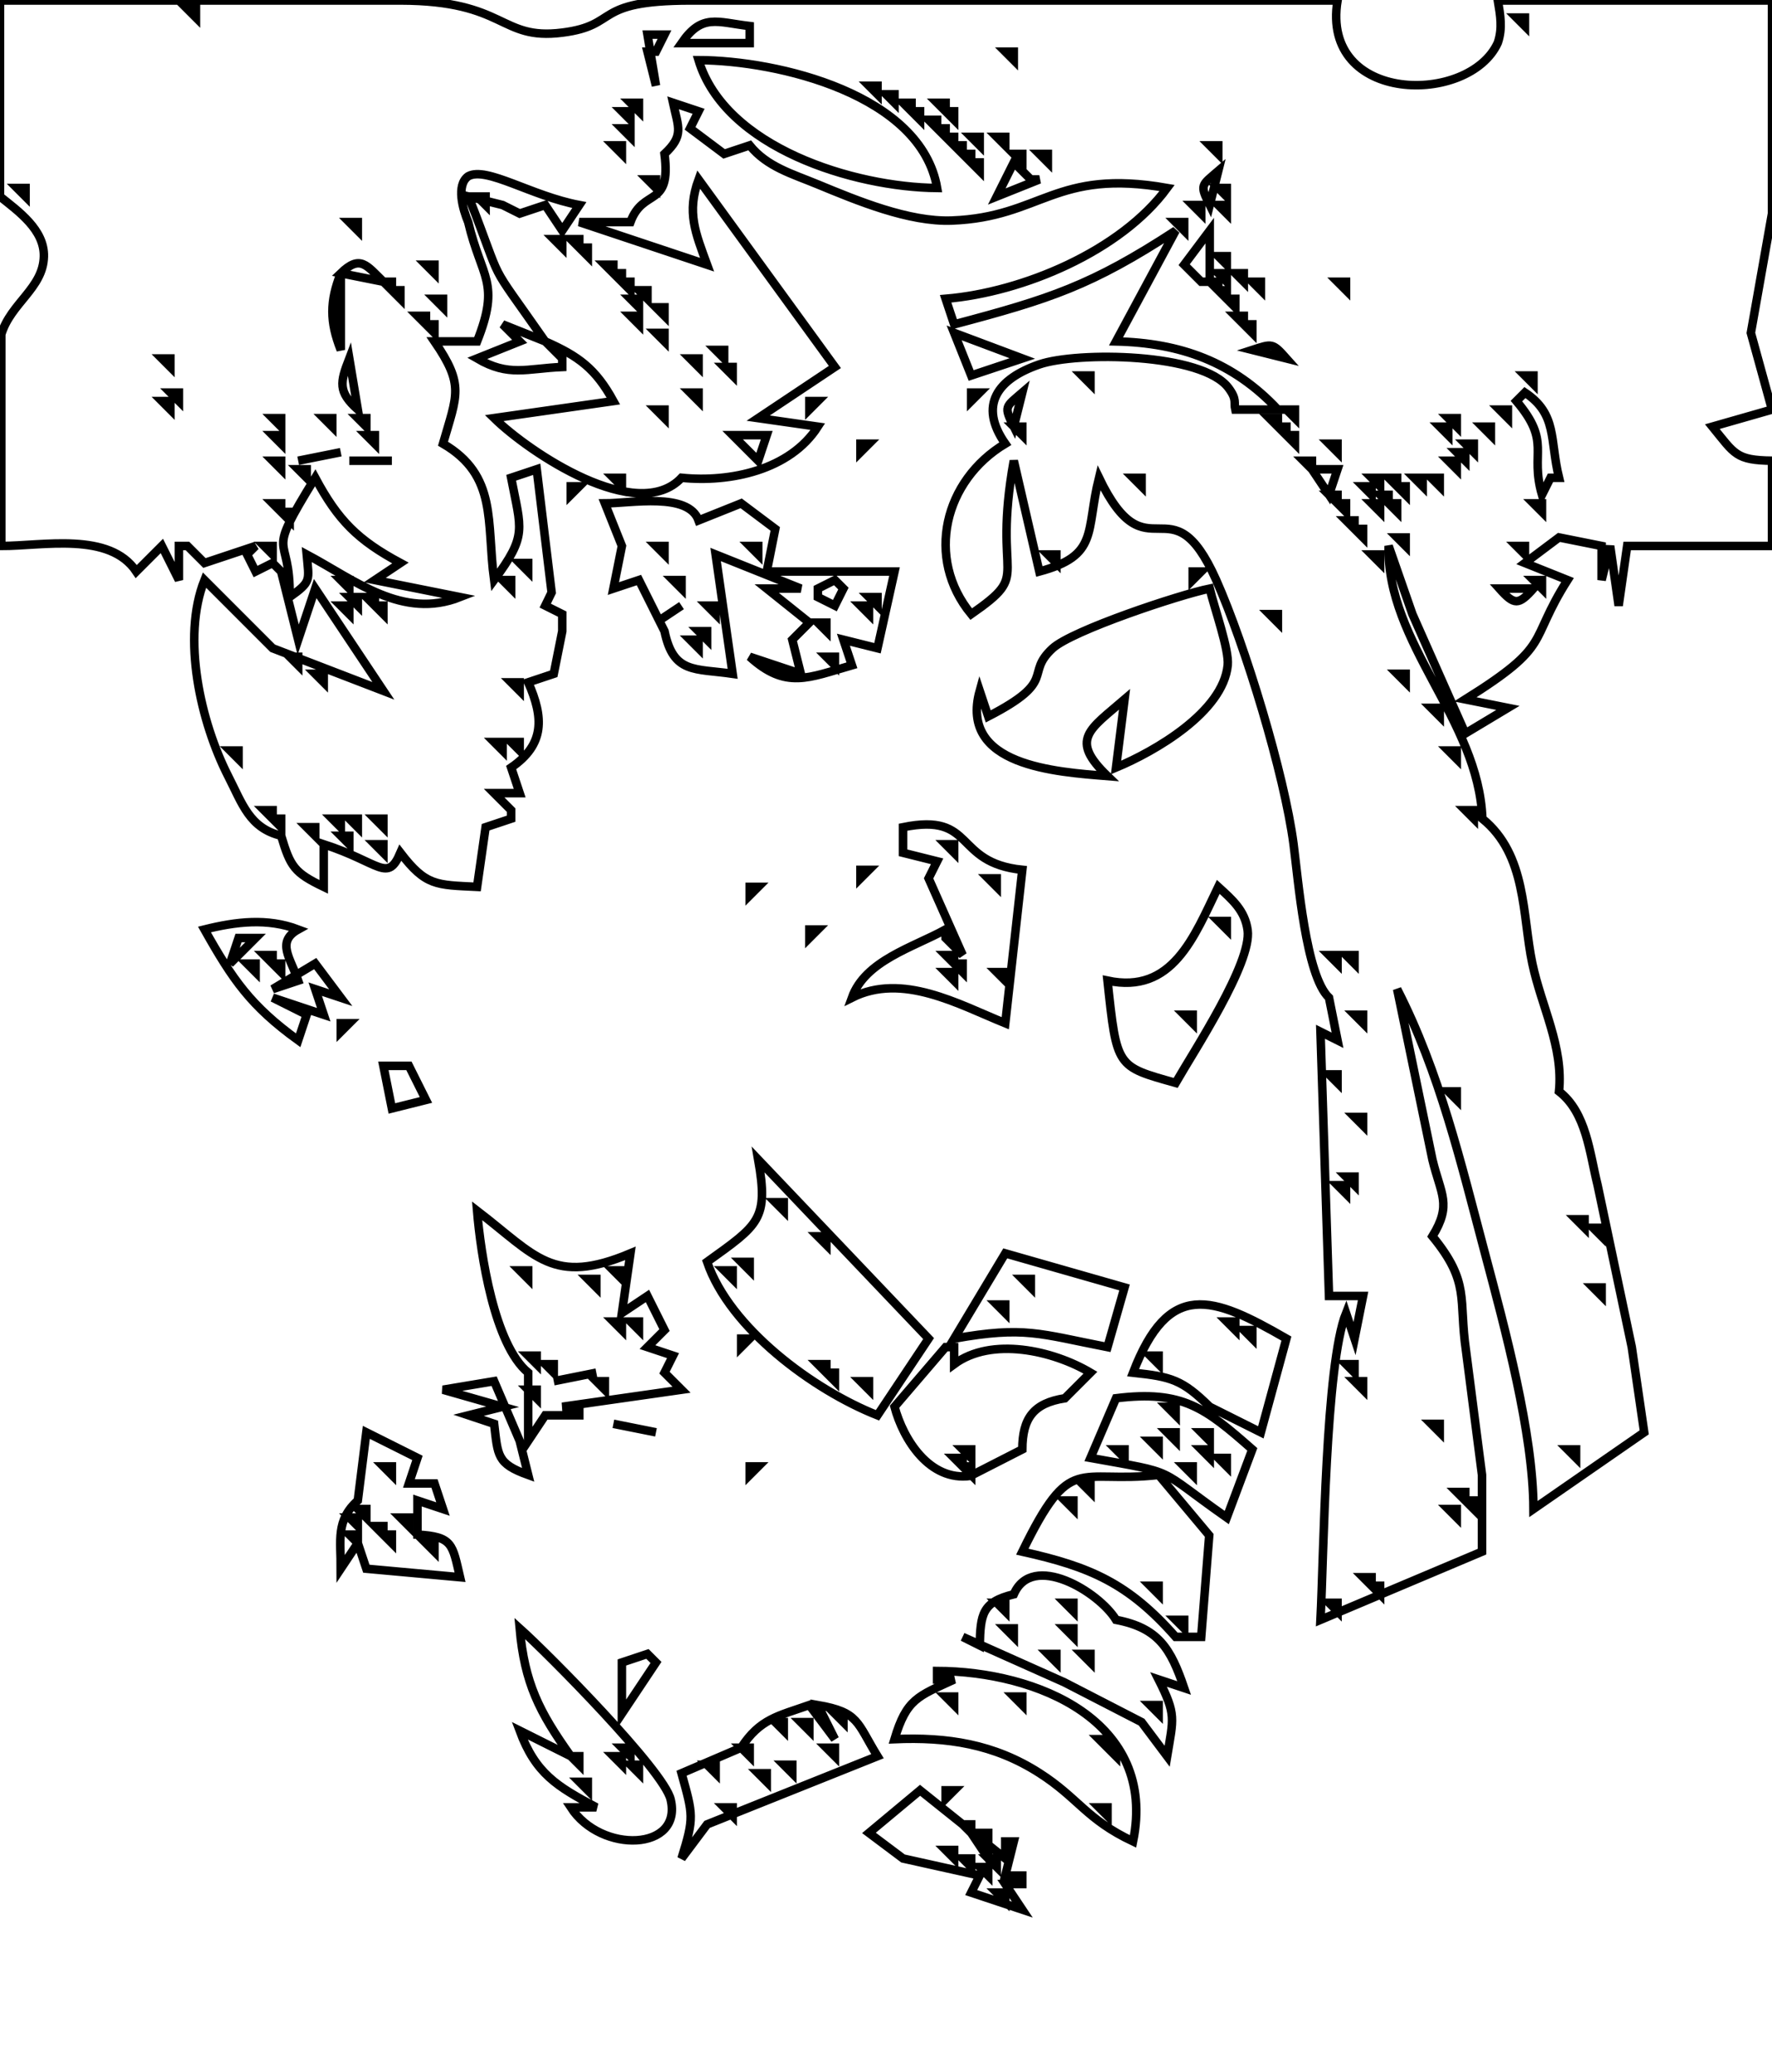 <svg xmlns="http://www.w3.org/2000/svg"
     width="0.693in" height="0.81in"
     viewBox="0 0 208 243">
  <path id="Selection"
        fill="none" stroke="black" stroke-width="1"
        d="M 0.00,0.00
           C 0.00,0.00 47.00,0.00 47.00,0.00
             59.53,0.02 58.59,4.71 66.00,3.77
             72.84,2.91 69.37,0.02 81.00,0.00
             81.00,0.00 157.00,0.00 157.00,0.00
             155.01,12.19 172.48,12.33 175.82,4.95
             176.39,3.23 176.11,1.76 175.82,0.00
             175.82,0.00 208.00,0.00 208.00,0.00
             208.00,0.00 208.00,25.00 208.00,25.00
             208.00,25.00 205.52,39.00 205.52,39.00
             205.52,39.00 208.00,48.00 208.00,48.00
             208.00,48.00 201.00,50.00 201.00,50.00
             203.65,53.25 203.76,53.93 208.00,54.00
             208.00,54.00 208.00,64.00 208.00,64.00
             208.00,64.00 191.00,64.00 191.00,64.00
             191.00,64.00 190.00,71.00 190.00,71.00
             190.00,71.00 189.00,64.00 189.00,64.00
             189.00,64.00 188.00,68.00 188.00,68.00
             188.00,68.00 188.00,64.00 188.00,64.00
             188.00,64.00 183.00,63.00 183.00,63.00
             183.00,63.00 179.00,66.00 179.00,66.00
             179.00,66.00 184.00,68.00 184.00,68.00
             179.27,75.44 182.37,75.51 172.00,82.00
             172.00,82.00 177.00,83.00 177.00,83.00
             177.00,83.00 172.00,86.00 172.00,86.00
             172.00,86.00 165.79,72.00 165.79,72.00
             165.79,72.00 163.00,64.00 163.00,64.00
             162.75,75.50 173.57,84.34 174.00,96.00
             179.24,100.25 178.67,107.33 179.87,113.00
             180.94,118.06 183.53,122.74 183.00,128.00
             186.22,130.50 186.58,135.19 187.53,139.00
             187.53,139.00 191.54,158.00 191.54,158.00
             191.54,158.00 193.00,168.00 193.00,168.00
             193.00,168.00 180.00,177.00 180.00,177.00
             179.97,168.04 176.66,155.85 174.31,147.01
             171.51,136.50 169.00,125.76 164.00,116.00
             164.00,116.00 168.14,136.00 168.14,136.00
             169.13,140.11 170.45,141.24 168.14,145.00
             172.61,150.46 171.19,152.31 172.08,158.42
             172.08,158.42 173.96,173.00 173.96,173.00
             173.96,173.00 173.96,182.00 173.96,182.00
             173.96,182.00 155.00,190.00 155.00,190.00
             155.39,182.43 155.58,160.05 158.00,154.00
             158.00,154.00 159.00,157.00 159.00,157.00
             159.00,157.00 160.00,152.00 160.00,152.00
             160.00,152.00 156.00,152.00 156.00,152.00
             156.00,152.00 155.00,121.00 155.00,121.00
             155.00,121.00 157.00,122.00 157.00,122.00
             157.00,122.00 156.00,117.00 156.00,117.00
             153.27,114.44 152.38,103.10 151.84,99.00
             150.77,90.80 146.15,75.61 142.76,68.00
             137.39,55.97 134.75,67.94 129.00,56.00
             127.43,62.37 129.01,65.11 122.00,67.00
             122.00,67.00 119.00,54.00 119.00,54.00
             116.40,68.47 121.32,66.90 114.00,72.00
             108.59,65.42 110.83,56.30 118.00,52.00
             114.83,47.47 117.09,44.39 122.00,42.70
             126.41,41.18 141.18,41.32 144.23,45.49
             145.22,46.83 144.81,47.15 145.00,48.00
             145.00,48.00 150.00,48.00 150.00,48.00
             144.76,42.40 138.53,40.17 131.00,40.00
             131.00,40.00 138.00,27.00 138.00,27.00
             128.10,33.47 123.23,35.02 112.00,38.00
             112.00,38.00 111.00,35.00 111.00,35.00
             120.07,34.24 131.56,29.40 137.00,22.00
             123.81,19.68 122.30,25.42 111.72,25.82
             106.69,26.01 100.65,23.50 96.00,21.58
             93.01,20.34 90.06,19.54 88.00,17.00
             88.00,17.00 85.00,18.00 85.00,18.00
             85.00,18.00 81.00,15.00 81.00,15.00
             81.00,15.00 82.00,13.00 82.00,13.00
             82.00,13.00 79.00,12.00 79.00,12.00
             79.64,14.95 80.30,15.84 78.00,18.00
             78.82,24.47 75.52,21.88 74.00,26.00
             74.00,26.00 68.00,26.00 68.00,26.00
             68.00,26.00 83.00,31.00 83.00,31.00
             81.64,27.28 80.59,24.86 82.00,21.00
             82.00,21.00 98.00,43.00 98.00,43.00
             98.00,43.00 89.00,49.00 89.00,49.00
             89.00,49.00 96.00,50.00 96.00,50.00
             92.73,55.10 85.71,56.58 80.00,56.00
             74.80,61.53 62.12,53.03 58.00,49.00
             58.00,49.00 72.00,47.00 72.00,47.00
             69.91,43.19 67.93,41.74 64.00,40.00
             64.00,40.00 66.00,42.00 66.00,42.00
             66.00,42.00 66.00,43.00 66.00,43.00
             61.76,43.18 59.74,44.18 56.00,42.00
             56.00,42.00 61.00,40.00 61.00,40.00
             61.00,40.00 59.00,38.00 59.00,38.00
             59.00,38.00 64.00,40.00 64.00,40.00
             56.80,29.71 59.41,34.26 55.00,23.00
             55.00,23.00 59.00,24.00 59.00,24.00
             59.00,24.00 61.00,25.00 61.00,25.00
             61.00,25.00 64.00,24.00 64.00,24.00
             64.00,24.00 66.00,27.00 66.00,27.00
             66.00,27.00 68.00,24.00 68.00,24.00
             62.36,22.94 57.11,19.44 54.96,20.62
             53.50,21.66 54.34,24.53 54.96,26.01
             56.52,32.63 58.77,33.02 56.00,40.00
             56.00,40.00 51.00,40.00 51.00,40.00
             54.52,45.14 53.66,46.24 52.00,52.00
             58.42,55.75 57.09,61.14 58.00,68.00
             61.92,62.70 61.18,62.16 60.00,56.00
             60.00,56.00 63.00,55.00 63.00,55.00
             63.00,55.00 64.75,69.46 64.75,69.46
             64.75,69.46 64.00,71.00 64.00,71.00
             64.00,71.00 66.00,72.00 66.00,72.00
             66.00,72.00 66.00,74.00 66.00,74.00
             66.00,74.00 65.00,79.00 65.00,79.00
             65.00,79.00 62.00,80.00 62.00,80.00
             63.82,84.11 63.98,87.27 60.00,90.00
             60.00,90.00 61.00,93.00 61.00,93.00
             61.00,93.00 58.00,93.00 58.00,93.00
             58.00,93.00 60.00,95.00 60.00,95.00
             60.00,95.00 60.00,96.00 60.00,96.00
             60.00,96.00 57.00,97.00 57.00,97.00
             57.00,97.00 56.00,104.00 56.00,104.00
             51.19,103.76 50.00,103.91 47.00,100.00
             45.47,103.56 44.65,101.17 38.00,99.00
             38.00,99.00 38.00,104.00 38.00,104.00
             34.55,102.34 34.09,101.65 33.00,98.00
             29.28,97.10 28.45,94.26 26.78,91.00
             23.56,84.69 21.30,74.79 24.00,68.00
             24.00,68.00 32.00,76.00 32.00,76.00
             32.00,76.00 45.00,81.00 45.00,81.00
             45.00,81.00 37.00,69.00 37.00,69.00
             37.00,69.00 35.00,75.00 35.00,75.00
             35.00,75.00 33.00,67.00 33.00,67.00
             33.00,67.00 32.00,66.00 32.00,66.00
             32.00,66.00 30.00,67.00 30.00,67.00
             30.00,67.00 29.00,65.00 29.00,65.00
             29.00,65.00 30.00,64.00 30.00,64.00
             30.00,64.00 24.00,66.00 24.00,66.00
             24.00,66.00 22.00,64.00 22.00,64.00
             22.00,64.00 21.00,64.00 21.00,64.00
             21.00,64.00 21.00,68.00 21.00,68.00
             21.00,68.00 19.00,64.00 19.00,64.00
             19.00,64.00 16.00,67.00 16.00,67.00
             12.86,62.31 5.06,64.00 0.15,64.00
             0.15,64.00 0.15,39.17 0.15,39.17
             1.26,35.51 5.07,33.74 5.15,30.04
             5.23,26.90 2.17,24.74 0.00,23.00
             0.00,23.00 0.00,0.00 0.00,0.00 Z
           M 23.00,1.00
           C 23.00,1.00 22.00,1.00 22.00,1.00
             22.00,1.00 23.00,2.00 23.00,2.00
             23.00,2.00 23.00,1.00 23.00,1.00 Z
           M 88.00,3.00
           C 84.12,2.54 82.41,1.51 80.00,5.00
             80.00,5.00 88.00,5.00 88.00,5.00
             88.00,5.00 88.00,3.00 88.00,3.00 Z
           M 179.00,2.00
           C 179.00,2.00 178.00,2.00 178.00,2.00
             178.00,2.00 179.00,3.00 179.00,3.00
             179.00,3.00 179.00,2.00 179.00,2.00 Z
           M 78.00,4.00
           C 78.00,4.00 76.00,4.00 76.00,4.00
             76.00,4.00 77.00,10.00 77.00,10.00
             77.00,10.00 76.00,6.00 76.00,6.00
             76.00,6.00 77.00,6.00 77.00,6.00
             77.00,6.00 78.00,4.00 78.00,4.00 Z
           M 119.00,6.00
           C 119.00,6.00 118.00,6.00 118.00,6.00
             118.00,6.00 119.00,7.00 119.00,7.00
             119.00,7.00 119.00,6.00 119.00,6.00 Z
           M 110.00,22.00
           C 108.14,11.05 91.36,7.03 82.00,7.00
             85.10,17.27 100.22,21.91 110.00,22.00 Z
           M 103.00,10.00
           C 103.00,10.00 102.00,10.00 102.00,10.00
             102.00,10.00 103.00,11.00 103.00,11.00
             103.00,11.00 103.00,10.00 103.00,10.00 Z
           M 105.00,11.00
           C 105.00,11.00 104.00,11.00 104.00,11.00
             104.00,11.00 105.00,12.00 105.00,12.00
             105.00,12.00 105.00,11.00 105.00,11.00 Z
           M 75.00,12.00
           C 75.00,12.00 74.00,12.00 74.00,12.00
             74.00,12.00 75.00,13.00 75.00,13.00
             75.00,13.00 75.00,12.00 75.00,12.00 Z
           M 107.00,12.00
           C 107.00,12.00 106.00,12.00 106.00,12.00
             106.00,12.00 107.00,13.00 107.00,13.00
             107.00,13.00 107.00,12.00 107.00,12.00 Z
           M 111.00,12.00
           C 111.00,12.00 110.00,12.00 110.00,12.00
             110.00,12.00 111.00,13.00 111.00,13.00
             111.00,13.00 111.00,12.00 111.00,12.00 Z
           M 74.00,13.00
           C 74.00,13.00 73.00,13.00 73.00,13.00
             73.00,13.00 74.00,14.00 74.00,14.00
             74.00,14.00 74.00,13.00 74.00,13.00 Z
           M 108.00,13.00
           C 108.00,13.00 107.00,13.00 107.00,13.00
             107.00,13.00 108.00,14.00 108.00,14.00
             108.00,14.00 108.00,13.00 108.00,13.00 Z
           M 112.00,13.00
           C 112.00,13.00 111.00,13.00 111.00,13.00
             111.00,13.00 112.00,14.00 112.00,14.00
             112.00,14.00 112.00,13.00 112.00,13.00 Z
           M 110.00,14.00
           C 110.00,14.00 109.00,14.00 109.00,14.00
             109.00,14.00 110.00,15.00 110.00,15.00
             110.00,15.00 110.00,14.00 110.00,14.00 Z
           M 74.00,15.00
           C 74.00,15.00 73.00,15.00 73.00,15.00
             73.00,15.00 74.00,16.00 74.00,16.00
             74.00,16.00 74.00,15.00 74.00,15.00 Z
           M 111.00,15.00
           C 111.00,15.00 110.00,15.00 110.00,15.00
             110.00,15.00 111.00,16.00 111.00,16.00
             111.00,16.00 111.00,15.00 111.00,15.00 Z
           M 112.00,16.00
           C 112.00,16.00 111.00,16.00 111.00,16.00
             111.00,16.00 112.00,17.00 112.00,17.00
             112.00,17.00 112.00,16.00 112.00,16.00 Z
           M 115.00,16.00
           C 115.00,16.00 114.00,16.00 114.00,16.00
             114.00,16.00 115.00,17.00 115.00,17.00
             115.00,17.00 115.00,16.00 115.00,16.00 Z
           M 118.00,16.00
           C 118.00,16.00 117.00,16.00 117.00,16.00
             117.00,16.00 118.00,17.00 118.00,17.00
             118.00,17.00 118.00,16.00 118.00,16.00 Z
           M 73.00,17.00
           C 73.00,17.00 72.00,17.00 72.00,17.00
             72.00,17.00 73.00,18.00 73.00,18.00
             73.00,18.00 73.00,17.00 73.00,17.00 Z
           M 113.00,17.00
           C 113.00,17.00 112.00,17.00 112.00,17.00
             112.00,17.00 113.00,18.00 113.00,18.00
             113.00,18.00 113.00,17.00 113.00,17.00 Z
           M 143.00,17.00
           C 143.00,17.00 142.00,17.00 142.00,17.00
             142.00,17.00 143.00,18.00 143.00,18.00
             143.00,18.00 143.00,17.00 143.00,17.00 Z
           M 114.00,18.00
           C 114.00,18.00 113.00,18.00 113.00,18.00
             113.00,18.00 114.00,19.00 114.00,19.00
             114.00,19.00 114.00,18.00 114.00,18.00 Z
           M 120.00,18.00
           C 120.00,18.00 119.00,18.00 119.00,18.00
             119.00,18.00 120.00,19.00 120.00,19.00
             120.00,19.00 120.00,18.00 120.00,18.00 Z
           M 123.00,18.00
           C 123.00,18.00 122.00,18.00 122.00,18.00
             122.00,18.00 123.00,19.00 123.00,19.00
             123.00,19.00 123.00,18.00 123.00,18.00 Z
           M 115.00,19.00
           C 115.00,19.00 114.00,19.00 114.00,19.00
             114.00,19.00 115.00,20.00 115.00,20.00
             115.00,20.00 115.00,19.00 115.00,19.00 Z
           M 119.00,19.00
           C 119.00,19.00 117.00,23.00 117.00,23.00
             117.00,23.00 122.00,21.00 122.00,21.00
             122.00,21.00 121.00,21.00 121.00,21.00
             121.00,21.00 119.00,19.00 119.00,19.00 Z
           M 143.00,20.00
           C 141.01,21.71 140.80,21.60 142.00,24.00
             142.00,24.00 143.00,20.00 143.00,20.00 Z
           M 77.00,21.00
           C 77.00,21.00 76.00,21.00 76.00,21.00
             76.00,21.00 77.00,22.00 77.00,22.00
             77.00,22.00 77.00,21.00 77.00,21.00 Z
           M 3.00,22.00
           C 3.00,22.00 2.00,22.00 2.00,22.00
             2.00,22.00 3.00,23.00 3.00,23.00
             3.00,23.00 3.00,22.00 3.00,22.00 Z
           M 144.00,22.00
           C 144.00,22.00 143.00,22.00 143.00,22.00
             143.00,22.00 144.00,23.00 144.00,23.00
             144.00,23.00 144.00,22.00 144.00,22.00 Z
           M 57.00,23.00
           C 57.00,23.00 56.00,23.00 56.00,23.00
             56.00,23.00 57.00,24.00 57.00,24.00
             57.00,24.00 57.00,23.00 57.00,23.00 Z
           M 141.00,24.00
           C 141.00,24.00 140.00,24.00 140.00,24.00
             140.00,24.00 141.00,25.00 141.00,25.00
             141.00,25.00 141.00,24.00 141.00,24.00 Z
           M 144.00,24.00
           C 144.00,24.00 143.00,24.00 143.00,24.00
             143.00,24.00 144.00,25.00 144.00,25.00
             144.00,25.00 144.00,24.00 144.00,24.00 Z
           M 42.00,26.00
           C 42.00,26.00 41.00,26.00 41.00,26.00
             41.00,26.00 42.00,27.00 42.00,27.00
             42.00,27.00 42.00,26.00 42.00,26.00 Z
           M 139.00,26.00
           C 139.00,26.00 138.00,26.00 138.00,26.00
             138.00,26.00 139.00,27.00 139.00,27.00
             139.00,27.00 139.00,26.00 139.00,26.00 Z
           M 142.00,27.00
           C 142.00,27.00 139.00,31.00 139.00,31.00
             139.00,31.00 141.00,33.00 141.00,33.00
             141.00,33.00 142.00,33.00 142.00,33.00
             142.00,33.00 142.00,27.00 142.00,27.00 Z
           M 66.00,28.00
           C 66.00,28.00 65.00,28.00 65.00,28.00
             65.00,28.00 66.00,29.00 66.00,29.00
             66.00,29.00 66.00,28.00 66.00,28.00 Z
           M 68.00,28.00
           C 68.00,28.00 67.00,28.00 67.00,28.00
             67.00,28.00 68.00,29.00 68.00,29.00
             68.00,29.00 68.00,28.00 68.00,28.00 Z
           M 69.00,29.00
           C 69.00,29.00 68.00,29.00 68.00,29.00
             68.00,29.00 69.00,30.00 69.00,30.00
             69.00,30.00 69.00,29.00 69.00,29.00 Z
           M 45.00,33.00
           C 43.02,31.05 42.28,29.80 40.00,32.00
             40.00,32.00 45.00,33.00 45.00,33.00 Z
           M 144.00,30.00
           C 144.00,30.00 143.00,30.00 143.00,30.00
             143.00,30.00 144.00,31.00 144.00,31.00
             144.00,31.00 144.00,30.00 144.00,30.00 Z
           M 51.00,31.00
           C 51.00,31.00 50.00,31.00 50.00,31.00
             50.00,31.00 51.00,32.00 51.00,32.00
             51.00,32.00 51.00,31.00 51.00,31.00 Z
           M 72.00,31.00
           C 72.00,31.00 71.00,31.00 71.00,31.00
             71.00,31.00 72.00,32.00 72.00,32.00
             72.00,32.00 72.00,31.00 72.00,31.00 Z
           M 40.00,32.00
           C 38.69,35.30 38.69,37.70 40.00,41.00
             40.00,41.00 40.00,32.00 40.00,32.00 Z
           M 73.00,32.00
           C 73.00,32.00 72.00,32.00 72.00,32.00
             72.00,32.00 73.00,33.00 73.00,33.00
             73.00,33.00 73.00,32.00 73.00,32.00 Z
           M 144.00,32.00
           C 144.00,32.00 143.00,32.00 143.00,32.00
             143.00,32.00 144.00,33.00 144.00,33.00
             144.00,33.00 144.00,32.00 144.00,32.00 Z
           M 146.00,32.00
           C 146.00,32.00 145.00,32.00 145.00,32.00
             145.00,32.00 146.00,33.00 146.00,33.00
             146.00,33.00 146.00,32.00 146.00,32.00 Z
           M 46.00,33.00
           C 46.00,33.00 45.00,33.00 45.00,33.00
             45.00,33.00 46.00,34.00 46.00,34.00
             46.00,34.00 46.00,33.00 46.00,33.00 Z
           M 74.00,33.00
           C 74.00,33.00 73.00,33.00 73.00,33.00
             73.00,33.00 74.00,34.00 74.00,34.00
             74.00,34.00 74.00,33.00 74.00,33.00 Z
           M 143.00,33.00
           C 143.00,33.00 142.00,33.00 142.00,33.00
             142.00,33.00 143.00,34.00 143.00,34.00
             143.00,34.00 143.00,33.00 143.00,33.00 Z
           M 148.00,33.00
           C 148.00,33.00 147.00,33.00 147.00,33.00
             147.00,33.00 148.00,34.00 148.00,34.00
             148.00,34.00 148.00,33.00 148.00,33.00 Z
           M 158.00,33.00
           C 158.00,33.00 157.00,33.00 157.00,33.00
             157.00,33.00 158.00,34.00 158.00,34.00
             158.00,34.00 158.00,33.00 158.00,33.00 Z
           M 47.00,34.00
           C 47.00,34.00 46.00,34.00 46.00,34.00
             46.00,34.00 47.00,35.00 47.00,35.00
             47.00,35.00 47.00,34.00 47.00,34.00 Z
           M 76.00,34.00
           C 76.00,34.00 75.00,34.00 75.00,34.00
             75.00,34.00 76.00,35.00 76.00,35.00
             76.00,35.00 76.00,34.00 76.00,34.00 Z
           M 144.00,34.00
           C 144.00,34.00 143.00,34.00 143.00,34.00
             143.00,34.00 144.00,35.00 144.00,35.00
             144.00,35.00 144.00,34.00 144.00,34.00 Z
           M 52.00,35.00
           C 52.00,35.00 51.00,35.00 51.00,35.00
             51.00,35.00 52.00,36.00 52.00,36.00
             52.00,36.00 52.00,35.00 52.00,35.00 Z
           M 75.00,35.00
           C 75.00,35.00 74.00,35.00 74.00,35.00
             74.00,35.00 75.00,36.00 75.00,36.00
             75.00,36.00 75.00,35.00 75.00,35.00 Z
           M 145.00,35.00
           C 145.00,35.00 144.00,35.00 144.00,35.00
             144.00,35.00 145.00,36.00 145.00,36.00
             145.00,36.00 145.00,35.00 145.00,35.00 Z
           M 78.00,36.00
           C 78.00,36.00 77.00,36.00 77.00,36.00
             77.00,36.00 78.00,37.00 78.00,37.00
             78.00,37.00 78.00,36.00 78.00,36.00 Z
           M 50.00,37.00
           C 50.00,37.00 49.00,37.00 49.00,37.00
             49.00,37.00 50.00,38.00 50.00,38.00
             50.00,38.00 50.00,37.00 50.00,37.00 Z
           M 75.00,37.00
           C 75.00,37.00 74.00,37.00 74.00,37.00
             74.00,37.00 75.00,38.00 75.00,38.00
             75.00,38.00 75.00,37.00 75.00,37.00 Z
           M 146.00,37.00
           C 146.00,37.00 145.00,37.00 145.00,37.00
             145.00,37.00 146.00,38.00 146.00,38.00
             146.00,38.00 146.00,37.00 146.00,37.00 Z
           M 51.00,38.00
           C 51.00,38.00 50.00,38.00 50.00,38.00
             50.00,38.00 51.00,39.00 51.00,39.00
             51.00,39.00 51.00,38.00 51.00,38.00 Z
           M 147.00,38.00
           C 147.00,38.00 146.00,38.00 146.00,38.00
             146.00,38.00 147.00,39.00 147.00,39.00
             147.00,39.00 147.00,38.00 147.00,38.00 Z
           M 78.00,39.00
           C 78.00,39.00 77.00,39.00 77.00,39.00
             77.00,39.00 78.00,40.00 78.00,40.00
             78.00,40.00 78.00,39.00 78.00,39.00 Z
           M 112.00,39.00
           C 112.00,39.00 120.00,42.00 120.00,42.00
             120.00,42.00 114.00,44.00 114.00,44.00
             114.00,44.00 112.00,39.00 112.00,39.00 Z
           M 151.00,42.00
           C 149.37,40.17 149.34,40.24 147.00,41.00
             147.00,41.00 151.00,42.00 151.00,42.00 Z
           M 85.00,41.00
           C 85.00,41.00 84.00,41.00 84.00,41.00
             84.00,41.00 85.00,42.00 85.00,42.00
             85.00,42.00 85.00,41.00 85.00,41.00 Z
           M 20.00,42.00
           C 20.00,42.00 19.00,42.00 19.00,42.00
             19.00,42.00 20.00,43.00 20.00,43.00
             20.00,43.00 20.00,42.00 20.00,42.00 Z
           M 41.00,42.00
           C 39.91,44.83 39.66,45.90 42.00,48.00
             42.00,48.00 41.00,42.00 41.00,42.00 Z
           M 82.00,42.00
           C 82.00,42.00 81.00,42.00 81.00,42.00
             81.00,42.00 82.00,43.00 82.00,43.00
             82.00,43.00 82.00,42.00 82.00,42.00 Z
           M 86.00,43.00
           C 86.00,43.00 85.00,43.00 85.00,43.00
             85.00,43.00 86.00,44.00 86.00,44.00
             86.00,44.00 86.00,43.00 86.00,43.00 Z
           M 128.00,44.00
           C 128.00,44.00 127.00,44.00 127.00,44.00
             127.00,44.00 128.00,45.00 128.00,45.00
             128.00,45.00 128.00,44.00 128.00,44.00 Z
           M 180.00,44.00
           C 180.00,44.00 179.00,44.00 179.00,44.00
             179.00,44.00 180.00,45.00 180.00,45.00
             180.00,45.00 180.00,44.00 180.00,44.00 Z
           M 21.00,46.00
           C 21.00,46.00 20.00,46.00 20.00,46.00
             20.00,46.00 21.00,47.00 21.00,47.00
             21.00,47.00 21.00,46.00 21.00,46.00 Z
           M 82.00,46.00
           C 82.00,46.00 81.00,46.00 81.00,46.00
             81.00,46.00 82.00,47.00 82.00,47.00
             82.00,47.00 82.00,46.00 82.00,46.00 Z
           M 120.00,46.00
           C 118.01,47.71 117.80,47.60 119.00,50.00
             119.00,50.00 120.00,46.00 120.00,46.00 Z
           M 179.00,46.00
           C 179.00,46.00 178.00,47.00 178.00,47.00
             182.15,51.91 179.54,52.93 181.00,58.00
             181.00,58.00 182.00,56.00 182.00,56.00
             182.00,56.00 183.00,56.00 183.00,56.00
             181.90,51.51 182.82,48.55 179.00,46.00 Z
           M 20.00,47.00
           C 20.00,47.00 19.00,47.00 19.00,47.00
             19.00,47.00 20.00,48.00 20.00,48.00
             20.00,48.00 20.00,47.00 20.00,47.00 Z
           M 114.00,46.00
           C 114.00,46.00 115.00,46.00 115.00,46.00
             115.00,46.00 114.00,47.00 114.00,47.00
             114.00,47.00 114.00,46.00 114.00,46.00 Z
           M 78.00,48.00
           C 78.00,48.00 77.00,48.00 77.00,48.00
             77.00,48.00 78.00,49.00 78.00,49.00
             78.00,49.00 78.00,48.00 78.00,48.00 Z
           M 95.00,47.00
           C 95.00,47.00 96.00,47.00 96.00,47.00
             96.00,47.00 95.00,48.00 95.00,48.00
             95.00,48.00 95.00,47.00 95.00,47.00 Z
           M 152.00,48.00
           C 152.00,48.00 151.00,48.00 151.00,48.00
             151.00,48.00 152.00,49.00 152.00,49.00
             152.00,49.00 152.00,48.00 152.00,48.00 Z
           M 177.00,48.00
           C 177.00,48.00 176.00,48.00 176.00,48.00
             176.00,48.00 177.00,49.00 177.00,49.00
             177.00,49.00 177.00,48.00 177.00,48.00 Z
           M 33.00,49.00
           C 33.00,49.00 32.00,49.00 32.00,49.00
             32.00,49.00 33.00,50.00 33.00,50.00
             33.00,50.00 33.00,49.00 33.00,49.00 Z
           M 39.00,49.00
           C 39.00,49.00 38.00,49.00 38.00,49.00
             38.00,49.00 39.00,50.00 39.00,50.00
             39.00,50.00 39.00,49.00 39.00,49.00 Z
           M 43.00,49.00
           C 43.00,49.00 42.00,49.00 42.00,49.00
             42.00,49.00 43.00,50.00 43.00,50.00
             43.00,50.00 43.00,49.00 43.00,49.00 Z
           M 150.00,49.00
           C 150.00,49.00 149.00,49.00 149.00,49.00
             149.00,49.00 150.00,50.00 150.00,50.00
             150.00,50.00 150.00,49.00 150.00,49.00 Z
           M 171.00,49.00
           C 171.00,49.00 170.00,49.00 170.00,49.00
             170.00,49.00 171.00,50.00 171.00,50.00
             171.00,50.00 171.00,49.00 171.00,49.00 Z
           M 120.00,50.00
           C 120.00,50.00 119.00,50.00 119.00,50.00
             119.00,50.00 120.00,51.00 120.00,51.00
             120.00,51.00 120.00,50.00 120.00,50.00 Z
           M 151.00,50.00
           C 151.00,50.00 150.00,50.00 150.00,50.00
             150.00,50.00 151.00,51.00 151.00,51.00
             151.00,51.00 151.00,50.00 151.00,50.00 Z
           M 170.00,50.00
           C 170.00,50.00 169.00,50.00 169.00,50.00
             169.00,50.00 170.00,51.00 170.00,51.00
             170.00,51.00 170.00,50.00 170.00,50.00 Z
           M 175.00,50.00
           C 175.00,50.00 174.00,50.00 174.00,50.00
             174.00,50.00 175.00,51.00 175.00,51.00
             175.00,51.00 175.00,50.00 175.00,50.00 Z
           M 33.00,51.00
           C 33.00,51.00 32.00,51.00 32.00,51.00
             32.00,51.00 33.00,52.00 33.00,52.00
             33.00,52.00 33.00,51.00 33.00,51.00 Z
           M 44.00,51.00
           C 44.00,51.00 43.00,51.00 43.00,51.00
             43.00,51.00 44.00,52.00 44.00,52.00
             44.00,52.00 44.00,51.00 44.00,51.00 Z
           M 90.00,51.00
           C 90.00,51.00 86.00,51.00 86.00,51.00
             86.00,51.00 89.00,54.00 89.00,54.00
             89.00,54.00 90.00,51.00 90.00,51.00 Z
           M 152.00,51.00
           C 152.00,51.00 151.00,51.00 151.00,51.00
             151.00,51.00 152.00,52.00 152.00,52.00
             152.00,52.00 152.00,51.00 152.00,51.00 Z
           M 157.00,52.00
           C 157.00,52.00 156.00,52.00 156.00,52.00
             156.00,52.00 157.00,53.00 157.00,53.00
             157.00,53.00 157.00,52.00 157.00,52.00 Z
           M 173.00,52.00
           C 173.00,52.00 172.00,52.00 172.00,52.00
             172.00,52.00 173.00,53.00 173.00,53.00
             173.00,53.00 173.00,52.00 173.00,52.00 Z
           M 40.00,53.00
           C 40.00,53.00 35.00,54.00 35.00,54.00
             35.00,54.00 40.00,53.00 40.00,53.00 Z
           M 46.00,54.00
           C 46.00,54.00 41.00,54.00 41.00,54.00
             41.00,54.00 46.00,54.00 46.00,54.00 Z
           M 101.00,52.00
           C 101.00,52.00 102.00,52.00 102.00,52.00
             102.00,52.00 101.00,53.00 101.00,53.00
             101.00,53.00 101.00,52.00 101.00,52.00 Z
           M 172.00,53.00
           C 172.00,53.00 171.00,53.00 171.00,53.00
             171.00,53.00 172.00,54.00 172.00,54.00
             172.00,54.00 172.00,53.00 172.00,53.00 Z
           M 33.00,54.00
           C 33.00,54.00 32.00,54.00 32.00,54.00
             32.00,54.00 33.00,55.00 33.00,55.00
             33.00,55.00 33.00,54.00 33.00,54.00 Z
           M 154.00,54.00
           C 154.00,54.00 153.00,54.00 153.00,54.00
             153.00,54.00 154.00,55.00 154.00,55.00
             154.00,55.00 154.00,54.00 154.00,54.00 Z
           M 171.00,54.00
           C 171.00,54.00 170.00,54.00 170.00,54.00
             170.00,54.00 171.00,55.00 171.00,55.00
             171.00,55.00 171.00,54.00 171.00,54.00 Z
           M 36.00,55.00
           C 36.00,55.00 35.00,55.00 35.00,55.00
             35.00,55.00 36.00,56.00 36.00,56.00
             36.00,56.00 36.00,55.00 36.00,55.00 Z
           M 157.00,55.00
           C 157.00,55.00 154.00,55.00 154.00,55.00
             154.00,55.00 156.00,58.00 156.00,58.00
             156.00,58.00 157.00,55.00 157.00,55.00 Z
           M 37.00,56.00
           C 30.88,65.94 34.11,62.04 34.00,70.00
             36.57,68.15 36.28,68.12 36.00,65.00
             41.75,68.07 47.25,72.65 54.00,70.00
             54.00,70.00 44.00,68.00 44.00,68.00
             44.00,68.00 47.00,66.00 47.00,66.00
             41.99,63.31 39.69,61.01 37.00,56.00 Z
           M 73.00,56.00
           C 73.00,56.00 72.00,56.00 72.00,56.00
             72.00,56.00 73.00,57.00 73.00,57.00
             73.00,57.00 73.00,56.00 73.00,56.00 Z
           M 134.00,56.00
           C 134.00,56.00 133.00,56.00 133.00,56.00
             133.00,56.00 134.00,57.00 134.00,57.00
             134.00,57.00 134.00,56.00 134.00,56.00 Z
           M 162.00,56.00
           C 162.00,56.00 161.00,56.00 161.00,56.00
             161.00,56.00 162.00,57.00 162.00,57.00
             162.00,57.00 162.00,56.00 162.00,56.00 Z
           M 164.00,56.00
           C 164.00,56.00 163.00,56.00 163.00,56.00
             163.00,56.00 164.00,57.00 164.00,57.00
             164.00,57.00 164.00,56.00 164.00,56.00 Z
           M 167.00,56.00
           C 167.00,56.00 166.00,56.00 166.00,56.00
             166.00,56.00 167.00,57.00 167.00,57.00
             167.00,57.00 167.00,56.00 167.00,56.00 Z
           M 169.00,56.00
           C 169.00,56.00 168.00,56.00 168.00,56.00
             168.00,56.00 169.00,57.00 169.00,57.00
             169.00,57.00 169.00,56.00 169.00,56.00 Z
           M 161.00,57.00
           C 161.00,57.00 160.00,57.00 160.00,57.00
             160.00,57.00 161.00,58.00 161.00,58.00
             161.00,58.00 161.00,57.00 161.00,57.00 Z
           M 165.00,57.00
           C 165.00,57.00 164.00,57.00 164.00,57.00
             164.00,57.00 165.00,58.00 165.00,58.00
             165.00,58.00 165.00,57.00 165.00,57.00 Z
           M 67.00,57.00
           C 67.00,57.00 68.00,57.00 68.00,57.00
             68.00,57.00 67.00,58.00 67.00,58.00
             67.00,58.00 67.00,57.00 67.00,57.00 Z
           M 157.00,58.00
           C 157.00,58.00 156.00,58.00 156.00,58.00
             156.00,58.00 157.00,59.00 157.00,59.00
             157.00,59.00 157.00,58.00 157.00,58.00 Z
           M 163.00,58.00
           C 163.00,58.00 162.00,58.00 162.00,58.00
             162.00,58.00 163.00,59.00 163.00,59.00
             163.00,59.00 163.00,58.00 163.00,58.00 Z
           M 33.00,59.00
           C 33.00,59.00 32.00,59.00 32.00,59.00
             32.00,59.00 33.00,60.00 33.00,60.00
             33.00,60.00 33.00,59.00 33.00,59.00 Z
           M 158.00,59.00
           C 158.00,59.00 157.00,59.00 157.00,59.00
             157.00,59.00 158.00,60.00 158.00,60.00
             158.00,60.00 158.00,59.00 158.00,59.00 Z
           M 162.00,59.00
           C 162.00,59.00 161.00,59.00 161.00,59.00
             161.00,59.00 162.00,60.00 162.00,60.00
             162.00,60.00 162.00,59.00 162.00,59.00 Z
           M 164.00,59.00
           C 164.00,59.00 163.00,59.00 163.00,59.00
             163.00,59.00 164.00,60.00 164.00,60.00
             164.00,60.00 164.00,59.00 164.00,59.00 Z
           M 181.00,59.00
           C 181.00,59.00 180.00,59.00 180.00,59.00
             180.00,59.00 181.00,60.00 181.00,60.00
             181.00,60.00 181.00,59.00 181.00,59.00 Z
           M 34.00,60.00
           C 34.00,60.00 33.00,60.00 33.00,60.00
             33.00,60.00 34.00,61.00 34.00,61.00
             34.00,61.00 34.00,60.00 34.00,60.00 Z
           M 71.00,59.00
           C 74.02,59.00 80.81,57.67 82.00,61.00
             82.00,61.00 87.00,59.00 87.00,59.00
             87.00,59.00 91.00,62.00 91.00,62.00
             91.00,62.00 90.00,67.00 90.00,67.00
             90.00,67.00 105.00,67.00 105.00,67.00
             105.00,67.00 103.00,76.00 103.00,76.00
             103.00,76.00 99.00,75.00 99.00,75.00
             99.00,75.00 100.00,78.00 100.00,78.00
             94.90,79.46 92.25,80.87 88.00,77.00
             88.00,77.00 94.00,79.00 94.00,79.00
             94.00,79.00 93.00,75.00 93.00,75.00
             93.00,75.00 95.00,73.00 95.00,73.00
             95.00,73.00 90.00,69.00 90.00,69.00
             90.00,69.00 94.00,69.00 94.00,69.00
             94.00,69.00 84.00,65.00 84.00,65.00
             84.00,65.00 86.00,79.00 86.00,79.00
             81.55,78.35 79.04,79.03 78.00,74.00
             78.00,74.00 75.00,68.00 75.00,68.00
             75.00,68.00 72.00,69.00 72.00,69.00
             72.00,69.00 73.00,64.00 73.00,64.00
             73.00,64.00 71.00,59.00 71.00,59.00 Z
           M 159.00,61.00
           C 159.00,61.00 158.00,61.00 158.00,61.00
             158.00,61.00 159.00,62.00 159.00,62.00
             159.00,62.00 159.00,61.00 159.00,61.00 Z
           M 160.00,62.00
           C 160.00,62.00 159.00,62.00 159.00,62.00
             159.00,62.00 160.00,63.00 160.00,63.00
             160.00,63.00 160.00,62.00 160.00,62.00 Z
           M 165.00,63.00
           C 165.00,63.00 164.00,63.00 164.00,63.00
             164.00,63.00 165.00,64.00 165.00,64.00
             165.00,64.00 165.00,63.00 165.00,63.00 Z
           M 32.00,64.00
           C 32.00,64.00 31.00,64.00 31.00,64.00
             31.00,64.00 32.00,65.00 32.00,65.00
             32.00,65.00 32.00,64.00 32.00,64.00 Z
           M 78.00,64.00
           C 78.00,64.00 77.00,64.00 77.00,64.00
             77.00,64.00 78.00,65.00 78.00,65.00
             78.00,65.00 78.00,64.00 78.00,64.00 Z
           M 89.00,64.00
           C 89.00,64.00 88.00,64.00 88.00,64.00
             88.00,64.00 89.00,65.00 89.00,65.00
             89.00,65.00 89.00,64.00 89.00,64.00 Z
           M 179.00,64.00
           C 179.00,64.00 178.00,64.00 178.00,64.00
             178.00,64.00 179.00,65.00 179.00,65.00
             179.00,65.00 179.00,64.00 179.00,64.00 Z
           M 124.00,65.00
           C 124.00,65.00 123.00,65.00 123.00,65.00
             123.00,65.00 124.00,66.00 124.00,66.00
             124.00,66.00 124.00,65.00 124.00,65.00 Z
           M 162.00,65.00
           C 162.00,65.00 161.00,65.00 161.00,65.00
             161.00,65.00 162.00,66.00 162.00,66.00
             162.00,66.00 162.00,65.00 162.00,65.00 Z
           M 62.00,66.00
           C 62.00,66.00 61.00,66.00 61.00,66.00
             61.00,66.00 62.00,67.00 62.00,67.00
             62.00,67.00 62.00,66.00 62.00,66.00 Z
           M 41.00,68.00
           C 41.00,68.00 40.00,68.00 40.00,68.00
             40.00,68.00 41.00,69.00 41.00,69.00
             41.00,69.00 41.00,68.00 41.00,68.00 Z
           M 60.00,68.00
           C 60.00,68.00 59.00,68.00 59.00,68.00
             59.00,68.00 60.00,69.00 60.00,69.00
             60.00,69.00 60.00,68.00 60.00,68.00 Z
           M 80.00,68.00
           C 80.00,68.00 79.00,68.00 79.00,68.00
             79.00,68.00 80.00,69.00 80.00,69.00
             80.00,69.00 80.00,68.00 80.00,68.00 Z
           M 98.00,68.00
           C 98.00,68.00 96.00,69.00 96.00,69.00
             96.00,69.00 96.00,70.00 96.00,70.00
             96.00,70.00 98.00,71.00 98.00,71.00
             98.00,71.00 99.00,69.00 99.00,69.00
             99.00,69.00 98.00,68.00 98.00,68.00 Z
           M 140.00,67.00
           C 140.00,67.00 141.00,67.00 141.00,67.00
             141.00,67.00 140.00,68.00 140.00,68.00
             140.00,68.00 140.00,67.00 140.00,67.00 Z
           M 181.00,68.00
           C 181.00,68.00 180.00,68.00 180.00,68.00
             180.00,68.00 181.00,69.00 181.00,69.00
             181.00,69.00 181.00,68.00 181.00,68.00 Z
           M 180.00,69.00
           C 180.00,69.00 176.00,69.00 176.00,69.00
             177.76,70.97 178.24,70.97 180.00,69.00 Z
           M 42.00,70.00
           C 42.00,70.00 41.00,70.00 41.00,70.00
             41.00,70.00 42.00,71.00 42.00,71.00
             42.00,71.00 42.00,70.00 42.00,70.00 Z
           M 44.00,70.00
           C 44.00,70.00 43.00,70.00 43.00,70.00
             43.00,70.00 44.00,71.00 44.00,71.00
             44.00,71.00 44.00,70.00 44.00,70.00 Z
           M 103.00,70.00
           C 103.00,70.00 102.00,70.00 102.00,70.00
             102.00,70.00 103.00,71.00 103.00,71.00
             103.00,71.00 103.00,70.00 103.00,70.00 Z
           M 116.00,84.00
           C 124.25,79.75 120.21,79.10 123.55,76.02
             125.84,73.91 138.49,69.71 142.00,69.00
             142.53,71.25 144.30,76.17 144.11,78.00
             143.56,83.49 135.58,88.09 131.00,90.00
             131.00,90.00 132.00,82.00 132.00,82.00
             127.85,85.57 125.53,86.70 130.00,91.00
             123.98,90.51 112.55,89.82 115.00,81.00
             115.00,81.00 116.00,84.00 116.00,84.00 Z
           M 41.00,71.00
           C 41.00,71.00 40.00,71.00 40.00,71.00
             40.00,71.00 41.00,72.00 41.00,72.00
             41.00,72.00 41.00,71.00 41.00,71.00 Z
           M 45.00,71.00
           C 45.00,71.00 44.00,71.00 44.00,71.00
             44.00,71.00 45.00,72.00 45.00,72.00
             45.00,72.00 45.00,71.00 45.00,71.00 Z
           M 80.00,71.00
           C 80.00,71.00 77.00,73.00 77.00,73.00
             77.00,73.00 80.00,71.00 80.00,71.00 Z
           M 84.00,71.00
           C 84.00,71.00 83.00,71.00 83.00,71.00
             83.00,71.00 84.00,72.00 84.00,72.00
             84.00,72.00 84.00,71.00 84.00,71.00 Z
           M 102.00,71.00
           C 102.00,71.00 101.00,71.00 101.00,71.00
             101.00,71.00 102.00,72.00 102.00,72.00
             102.00,72.00 102.00,71.00 102.00,71.00 Z
           M 150.00,72.00
           C 150.00,72.00 149.00,72.00 149.00,72.00
             149.00,72.00 150.00,73.00 150.00,73.00
             150.00,73.00 150.00,72.00 150.00,72.00 Z
           M 97.00,73.00
           C 97.00,73.00 96.00,73.00 96.00,73.00
             96.00,73.00 97.00,74.00 97.00,74.00
             97.00,74.00 97.00,73.00 97.00,73.00 Z
           M 83.00,74.00
           C 83.00,74.00 82.00,74.00 82.00,74.00
             82.00,74.00 83.00,75.00 83.00,75.00
             83.00,75.00 83.00,74.00 83.00,74.00 Z
           M 82.00,75.00
           C 82.00,75.00 81.00,75.00 81.00,75.00
             81.00,75.00 82.00,76.00 82.00,76.00
             82.00,76.00 82.00,75.00 82.00,75.00 Z
           M 35.00,77.00
           C 35.00,77.00 34.00,77.00 34.00,77.00
             34.00,77.00 35.00,78.00 35.00,78.00
             35.00,78.00 35.00,77.00 35.00,77.00 Z
           M 98.00,77.00
           C 98.00,77.00 97.00,77.00 97.00,77.00
             97.00,77.00 98.00,78.00 98.00,78.00
             98.00,78.00 98.00,77.00 98.00,77.00 Z
           M 38.00,79.00
           C 38.00,79.00 37.00,79.00 37.00,79.00
             37.00,79.00 38.00,80.00 38.00,80.00
             38.00,80.00 38.00,79.00 38.00,79.00 Z
           M 165.00,79.00
           C 165.00,79.00 164.00,79.00 164.00,79.00
             164.00,79.00 165.00,80.00 165.00,80.00
             165.00,80.00 165.00,79.00 165.00,79.00 Z
           M 61.00,80.00
           C 61.00,80.00 60.00,80.00 60.00,80.00
             60.00,80.00 61.00,81.00 61.00,81.00
             61.00,81.00 61.00,80.00 61.00,80.00 Z
           M 169.00,83.00
           C 169.00,83.00 168.00,83.00 168.00,83.00
             168.00,83.00 169.00,84.00 169.00,84.00
             169.00,84.00 169.00,83.00 169.00,83.00 Z
           M 59.00,87.00
           C 59.00,87.00 58.00,87.00 58.00,87.00
             58.00,87.00 59.00,88.00 59.00,88.00
             59.00,88.00 59.00,87.00 59.00,87.00 Z
           M 61.00,87.00
           C 61.00,87.00 60.00,87.00 60.00,87.00
             60.00,87.00 61.00,88.00 61.00,88.00
             61.00,88.00 61.00,87.00 61.00,87.00 Z
           M 28.00,88.00
           C 28.00,88.00 27.00,88.00 27.00,88.00
             27.00,88.00 28.00,89.00 28.00,89.00
             28.00,89.00 28.00,88.00 28.00,88.00 Z
           M 171.00,88.00
           C 171.00,88.00 170.00,88.00 170.00,88.00
             170.00,88.00 171.00,89.00 171.00,89.00
             171.00,89.00 171.00,88.00 171.00,88.00 Z
           M 32.00,95.00
           C 32.00,95.00 31.00,95.00 31.00,95.00
             31.00,95.00 32.00,96.00 32.00,96.00
             32.00,96.00 32.00,95.00 32.00,95.00 Z
           M 173.00,95.00
           C 173.00,95.00 172.00,95.00 172.00,95.00
             172.00,95.00 173.00,96.00 173.00,96.00
             173.00,96.00 173.00,95.00 173.00,95.00 Z
           M 33.00,96.00
           C 33.00,96.00 32.00,96.00 32.00,96.00
             32.00,96.00 33.00,97.00 33.00,97.00
             33.00,97.00 33.00,96.00 33.00,96.00 Z
           M 40.00,96.00
           C 40.00,96.00 39.00,96.00 39.00,96.00
             39.00,96.00 40.00,97.00 40.00,97.00
             40.00,97.00 40.00,96.00 40.00,96.00 Z
           M 42.00,96.00
           C 42.00,96.00 41.00,96.00 41.00,96.00
             41.00,96.00 42.00,97.00 42.00,97.00
             42.00,97.00 42.00,96.00 42.00,96.00 Z
           M 45.00,96.00
           C 45.00,96.00 44.00,96.00 44.00,96.00
             44.00,96.00 45.00,97.00 45.00,97.00
             45.00,97.00 45.00,96.00 45.00,96.00 Z
           M 37.00,97.00
           C 37.00,97.00 36.00,97.00 36.00,97.00
             36.00,97.00 37.00,98.00 37.00,98.00
             37.00,98.00 37.00,97.00 37.00,97.00 Z
           M 106.00,97.00
           C 114.58,95.25 111.83,101.16 120.00,102.00
             120.00,102.00 118.00,120.00 118.00,120.00
             112.46,117.75 105.92,114.03 100.00,117.00
             101.56,112.65 107.14,111.12 111.00,109.00
             111.00,109.00 111.00,110.00 111.00,110.00
             111.00,110.00 113.00,112.00 113.00,112.00
             113.00,112.00 109.00,103.00 109.00,103.00
             109.00,103.00 110.00,101.00 110.00,101.00
             110.00,101.00 106.00,100.00 106.00,100.00
             106.00,100.00 106.00,97.00 106.00,97.00 Z
           M 41.00,98.00
           C 41.00,98.00 40.00,98.00 40.00,98.00
             40.00,98.00 41.00,99.00 41.00,99.00
             41.00,99.00 41.00,98.00 41.00,98.00 Z
           M 45.00,99.00
           C 45.00,99.00 44.00,99.00 44.00,99.00
             44.00,99.00 45.00,100.00 45.00,100.00
             45.00,100.00 45.00,99.00 45.00,99.00 Z
           M 112.00,99.00
           C 112.00,99.00 111.00,99.00 111.00,99.00
             111.00,99.00 112.00,100.00 112.00,100.00
             112.00,100.00 112.00,99.00 112.00,99.00 Z
           M 101.00,102.00
           C 101.00,102.00 102.00,102.00 102.00,102.00
             102.00,102.00 101.00,103.00 101.00,103.00
             101.00,103.00 101.00,102.00 101.00,102.00 Z
           M 117.00,103.00
           C 117.00,103.00 116.00,103.00 116.00,103.00
             116.00,103.00 117.00,104.00 117.00,104.00
             117.00,104.00 117.00,103.00 117.00,103.00 Z
           M 88.00,104.00
           C 88.00,104.00 89.00,104.00 89.00,104.00
             89.00,104.00 88.00,105.00 88.00,105.00
             88.00,105.00 88.00,104.00 88.00,104.00 Z
           M 143.00,104.00
           C 144.61,105.47 146.14,106.76 146.45,109.09
             146.96,112.93 140.13,123.29 138.00,127.00
             131.03,125.04 131.10,125.23 130.00,115.00
             137.61,116.62 140.15,109.91 143.00,104.00 Z
           M 144.00,108.00
           C 144.00,108.00 143.00,108.00 143.00,108.00
             143.00,108.00 144.00,109.00 144.00,109.00
             144.00,109.00 144.00,108.00 144.00,108.00 Z
           M 24.00,109.00
           C 27.71,108.08 31.37,107.63 35.00,109.00
             32.38,110.45 34.12,112.38 35.00,115.00
             35.00,115.00 32.00,116.00 32.00,116.00
             32.00,116.00 37.00,113.00 37.00,113.00
             37.00,113.00 40.00,117.00 40.00,117.00
             40.00,117.00 37.00,116.00 37.00,116.00
             37.00,116.00 38.00,119.00 38.00,119.00
             38.00,119.00 32.00,117.00 32.00,117.00
             32.00,117.00 36.00,119.00 36.00,119.00
             36.00,119.00 35.00,122.00 35.00,122.00
             29.43,117.97 27.32,114.90 24.00,109.00 Z
           M 30.00,110.00
           C 30.00,110.00 28.00,110.00 28.00,110.00
             28.00,110.00 27.00,113.00 27.00,113.00
             27.00,113.00 30.00,110.00 30.00,110.00 Z
           M 95.00,109.00
           C 95.00,109.00 96.00,109.00 96.00,109.00
             96.00,109.00 95.00,110.00 95.00,110.00
             95.00,110.00 95.00,109.00 95.00,109.00 Z
           M 32.00,112.00
           C 32.00,112.00 31.00,112.00 31.00,112.00
             31.00,112.00 32.00,113.00 32.00,113.00
             32.00,113.00 32.00,112.00 32.00,112.00 Z
           M 112.00,112.00
           C 112.00,112.00 111.00,112.00 111.00,112.00
             111.00,112.00 112.00,113.00 112.00,113.00
             112.00,113.00 112.00,112.00 112.00,112.00 Z
           M 157.00,112.00
           C 157.00,112.00 156.00,112.00 156.00,112.00
             156.00,112.00 157.00,113.00 157.00,113.00
             157.00,113.00 157.00,112.00 157.00,112.00 Z
           M 159.00,112.00
           C 159.00,112.00 158.00,112.00 158.00,112.00
             158.00,112.00 159.00,113.00 159.00,113.00
             159.00,113.00 159.00,112.00 159.00,112.00 Z
           M 30.00,113.00
           C 30.00,113.00 29.00,113.00 29.00,113.00
             29.00,113.00 30.00,114.00 30.00,114.00
             30.00,114.00 30.00,113.00 30.00,113.00 Z
           M 33.00,113.00
           C 33.00,113.00 32.00,113.00 32.00,113.00
             32.00,113.00 33.00,114.00 33.00,114.00
             33.00,114.00 33.00,113.00 33.00,113.00 Z
           M 113.00,113.00
           C 113.00,113.00 112.00,113.00 112.00,113.00
             112.00,113.00 113.00,114.00 113.00,114.00
             113.00,114.00 113.00,113.00 113.00,113.00 Z
           M 112.00,114.00
           C 112.00,114.00 111.00,114.00 111.00,114.00
             111.00,114.00 112.00,115.00 112.00,115.00
             112.00,115.00 112.00,114.00 112.00,114.00 Z
           M 118.00,114.00
           C 118.00,114.00 117.00,114.00 117.00,114.00
             117.00,114.00 118.00,115.00 118.00,115.00
             118.00,115.00 118.00,114.00 118.00,114.00 Z
           M 140.00,119.00
           C 140.00,119.00 139.00,119.00 139.00,119.00
             139.00,119.00 140.00,120.00 140.00,120.00
             140.00,120.00 140.00,119.00 140.00,119.00 Z
           M 160.00,119.00
           C 160.00,119.00 159.00,119.00 159.00,119.00
             159.00,119.00 160.00,120.00 160.00,120.00
             160.00,120.00 160.00,119.00 160.00,119.00 Z
           M 40.00,120.00
           C 40.00,120.00 41.00,120.00 41.00,120.00
             41.00,120.00 40.00,121.00 40.00,121.00
             40.00,121.00 40.00,120.00 40.00,120.00 Z
           M 45.00,125.00
           C 45.00,125.00 48.00,125.00 48.00,125.00
             48.00,125.00 50.00,129.00 50.00,129.00
             50.00,129.00 46.00,130.00 46.00,130.00
             46.00,130.00 45.00,125.00 45.00,125.00 Z
           M 157.00,126.00
           C 157.00,126.00 156.00,126.00 156.00,126.00
             156.00,126.00 157.00,127.00 157.00,127.00
             157.00,127.00 157.00,126.00 157.00,126.00 Z
           M 171.00,128.00
           C 171.00,128.00 170.00,128.00 170.00,128.00
             170.00,128.00 171.00,129.00 171.00,129.00
             171.00,129.00 171.00,128.00 171.00,128.00 Z
           M 160.00,131.00
           C 160.00,131.00 159.00,131.00 159.00,131.00
             159.00,131.00 160.00,132.00 160.00,132.00
             160.00,132.00 160.00,131.00 160.00,131.00 Z
           M 89.00,136.00
           C 89.00,136.00 109.00,157.00 109.00,157.00
             109.00,157.00 103.00,166.00 103.00,166.00
             95.45,163.02 85.65,155.77 83.00,148.00
             89.10,143.61 90.23,143.04 89.00,136.00 Z
           M 159.00,138.00
           C 159.00,138.00 158.00,138.00 158.00,138.00
             158.00,138.00 159.00,139.00 159.00,139.00
             159.00,139.00 159.00,138.00 159.00,138.00 Z
           M 158.00,139.00
           C 158.00,139.00 157.00,139.00 157.00,139.00
             157.00,139.00 158.00,140.00 158.00,140.00
             158.00,140.00 158.00,139.00 158.00,139.00 Z
           M 92.00,141.00
           C 92.00,141.00 91.00,141.00 91.00,141.00
             91.00,141.00 92.00,142.00 92.00,142.00
             92.00,142.00 92.00,141.00 92.00,141.00 Z
           M 56.00,142.00
           C 62.93,147.32 64.89,150.82 74.00,147.00
             74.00,147.00 73.00,154.00 73.00,154.00
             73.00,154.00 76.00,152.00 76.00,152.00
             76.00,152.00 78.00,156.00 78.00,156.00
             78.00,156.00 76.00,158.00 76.00,158.00
             76.00,158.00 79.00,159.00 79.00,159.00
             79.00,159.00 78.00,161.00 78.00,161.00
             78.00,161.00 80.00,163.00 80.00,163.00
             80.00,163.00 66.00,165.00 66.00,165.00
             66.00,165.00 68.00,165.00 68.00,165.00
             68.00,165.00 68.00,166.00 68.00,166.00
             68.00,166.00 64.00,166.00 64.00,166.00
             64.00,166.00 62.00,169.00 62.00,169.00
             62.00,169.00 62.00,161.00 62.00,161.00
             58.02,157.73 56.42,147.09 56.00,142.00 Z
           M 186.00,143.00
           C 186.00,143.00 185.00,143.00 185.00,143.00
             185.00,143.00 186.00,144.00 186.00,144.00
             186.00,144.00 186.00,143.00 186.00,143.00 Z
           M 188.00,144.00
           C 188.00,144.00 187.00,144.00 187.00,144.00
             187.00,144.00 188.00,145.00 188.00,145.00
             188.00,145.00 188.00,144.00 188.00,144.00 Z
           M 97.00,145.00
           C 97.00,145.00 96.00,145.00 96.00,145.00
             96.00,145.00 97.00,146.00 97.00,146.00
             97.00,146.00 97.00,145.00 97.00,145.00 Z
           M 88.00,148.00
           C 88.00,148.00 87.00,148.00 87.00,148.00
             87.00,148.00 88.00,149.00 88.00,149.00
             88.00,149.00 88.00,148.00 88.00,148.00 Z
           M 118.00,147.00
           C 118.00,147.00 132.00,151.00 132.00,151.00
             132.00,151.00 130.00,158.00 130.00,158.00
             121.95,156.43 120.31,155.53 112.00,157.00
             112.00,157.00 118.00,147.00 118.00,147.00 Z
           M 62.00,149.00
           C 62.00,149.00 61.00,149.00 61.00,149.00
             61.00,149.00 62.00,150.00 62.00,150.00
             62.00,150.00 62.00,149.00 62.00,149.00 Z
           M 73.00,149.00
           C 73.00,149.00 72.00,149.00 72.00,149.00
             72.00,149.00 73.00,150.00 73.00,150.00
             73.00,150.00 73.00,149.00 73.00,149.00 Z
           M 86.00,149.00
           C 86.00,149.00 85.00,149.00 85.00,149.00
             85.00,149.00 86.00,150.00 86.00,150.00
             86.00,150.00 86.00,149.00 86.00,149.00 Z
           M 70.00,150.00
           C 70.00,150.00 69.00,150.00 69.00,150.00
             69.00,150.00 70.00,151.00 70.00,151.00
             70.00,151.00 70.00,150.00 70.00,150.00 Z
           M 121.00,150.00
           C 121.00,150.00 120.00,150.00 120.00,150.00
             120.00,150.00 121.00,151.00 121.00,151.00
             121.00,151.00 121.00,150.00 121.00,150.00 Z
           M 188.00,151.00
           C 188.00,151.00 187.00,151.00 187.00,151.00
             187.00,151.00 188.00,152.00 188.00,152.00
             188.00,152.00 188.00,151.00 188.00,151.00 Z
           M 118.00,153.00
           C 118.00,153.00 117.00,153.00 117.00,153.00
             117.00,153.00 118.00,154.00 118.00,154.00
             118.00,154.00 118.00,153.00 118.00,153.00 Z
           M 133.00,161.00
           C 137.19,150.11 142.25,151.96 151.00,157.00
             151.00,157.00 148.00,168.00 148.00,168.00
             148.00,168.00 142.00,165.00 142.00,165.00
             138.76,161.81 137.47,161.48 133.00,161.00 Z
           M 73.00,155.00
           C 73.00,155.00 72.00,155.00 72.00,155.00
             72.00,155.00 73.00,156.00 73.00,156.00
             73.00,156.00 73.00,155.00 73.00,155.00 Z
           M 75.00,155.00
           C 75.00,155.00 74.00,155.00 74.00,155.00
             74.00,155.00 75.00,156.00 75.00,156.00
             75.00,156.00 75.00,155.00 75.00,155.00 Z
           M 145.00,155.00
           C 145.00,155.00 144.00,155.00 144.00,155.00
             144.00,155.00 145.00,156.00 145.00,156.00
             145.00,156.00 145.00,155.00 145.00,155.00 Z
           M 147.00,156.00
           C 147.00,156.00 146.00,156.00 146.00,156.00
             146.00,156.00 147.00,157.00 147.00,157.00
             147.00,157.00 147.00,156.00 147.00,156.00 Z
           M 87.00,157.00
           C 87.00,157.00 88.00,157.00 88.00,157.00
             88.00,157.00 87.00,158.00 87.00,158.00
             87.00,158.00 87.00,157.00 87.00,157.00 Z
           M 63.00,159.00
           C 63.00,159.00 62.00,159.00 62.00,159.00
             62.00,159.00 63.00,160.00 63.00,160.00
             63.00,160.00 63.00,159.00 63.00,159.00 Z
           M 111.00,158.00
           C 111.00,158.00 112.00,158.00 112.00,158.00
             112.00,158.00 112.00,160.00 112.00,160.00
             116.40,156.76 123.60,158.39 128.00,161.00
             128.00,161.00 125.00,164.00 125.00,164.00
             121.29,164.58 120.02,166.35 120.00,170.00
             120.00,170.00 113.91,173.11 113.91,173.11
             109.11,173.78 106.03,168.84 105.00,165.00
             105.00,165.00 111.00,158.00 111.00,158.00 Z
           M 136.00,159.00
           C 136.00,159.00 135.00,159.00 135.00,159.00
             135.00,159.00 136.00,160.00 136.00,160.00
             136.00,160.00 136.00,159.00 136.00,159.00 Z
           M 65.00,160.00
           C 65.00,160.00 64.00,160.00 64.00,160.00
             64.00,160.00 65.00,161.00 65.00,161.00
             65.00,161.00 65.00,160.00 65.00,160.00 Z
           M 70.00,161.00
           C 70.00,161.00 65.00,162.00 65.00,162.00
             65.00,162.00 70.00,161.00 70.00,161.00 Z
           M 97.00,160.00
           C 97.00,160.00 96.00,160.00 96.00,160.00
             96.00,160.00 97.00,161.00 97.00,161.00
             97.00,161.00 97.00,160.00 97.00,160.00 Z
           M 159.00,160.00
           C 159.00,160.00 158.00,160.00 158.00,160.00
             158.00,160.00 159.00,161.00 159.00,161.00
             159.00,161.00 159.00,160.00 159.00,160.00 Z
           M 98.00,161.00
           C 98.00,161.00 97.00,161.00 97.00,161.00
             97.00,161.00 98.00,162.00 98.00,162.00
             98.00,162.00 98.00,161.00 98.00,161.00 Z
           M 71.00,162.00
           C 71.00,162.00 70.00,162.00 70.00,162.00
             70.00,162.00 71.00,163.00 71.00,163.00
             71.00,163.00 71.00,162.00 71.00,162.00 Z
           M 102.00,162.00
           C 102.00,162.00 101.00,162.00 101.00,162.00
             101.00,162.00 102.00,163.00 102.00,163.00
             102.00,163.00 102.00,162.00 102.00,162.00 Z
           M 160.00,162.00
           C 160.00,162.00 159.00,162.00 159.00,162.00
             159.00,162.00 160.00,163.00 160.00,163.00
             160.00,163.00 160.00,162.00 160.00,162.00 Z
           M 52.00,163.00
           C 52.00,163.00 58.00,162.00 58.00,162.00
             58.00,162.00 61.00,169.00 61.00,169.00
             61.00,169.00 62.00,173.00 62.00,173.00
             58.31,171.67 58.45,170.75 58.00,167.00
             58.00,167.00 55.00,166.00 55.00,166.00
             55.00,166.00 59.00,165.00 59.00,165.00
             59.00,165.00 52.00,163.00 52.00,163.00 Z
           M 63.00,163.00
           C 63.00,163.00 62.00,163.00 62.00,163.00
             62.00,163.00 63.00,164.00 63.00,164.00
             63.00,164.00 63.00,163.00 63.00,163.00 Z
           M 131.00,164.00
           C 138.81,163.03 141.46,165.13 147.00,170.00
             147.00,170.00 144.00,178.00 144.00,178.00
             135.46,172.01 138.53,172.90 128.00,171.00
             128.00,171.00 131.00,164.00 131.00,164.00 Z
           M 138.00,165.00
           C 138.00,165.00 137.00,165.00 137.00,165.00
             137.00,165.00 138.00,166.00 138.00,166.00
             138.00,166.00 138.00,165.00 138.00,165.00 Z
           M 169.00,167.00
           C 169.00,167.00 168.00,167.00 168.00,167.00
             168.00,167.00 169.00,168.00 169.00,168.00
             169.00,168.00 169.00,167.00 169.00,167.00 Z
           M 72.00,167.00
           C 72.00,167.00 77.00,168.00 77.00,168.00
             77.00,168.00 72.00,167.00 72.00,167.00 Z
           M 138.00,168.00
           C 138.00,168.00 137.00,168.00 137.00,168.00
             137.00,168.00 138.00,169.00 138.00,169.00
             138.00,169.00 138.00,168.00 138.00,168.00 Z
           M 142.00,168.00
           C 142.00,168.00 141.00,168.00 141.00,168.00
             141.00,168.00 142.00,169.00 142.00,169.00
             142.00,169.00 142.00,168.00 142.00,168.00 Z
           M 43.00,168.00
           C 43.00,168.00 49.00,171.00 49.00,171.00
             49.00,171.00 48.00,174.00 48.00,174.00
             48.00,174.00 51.00,174.00 51.00,174.00
             51.00,174.00 52.00,177.00 52.00,177.00
             52.00,177.00 49.00,176.00 49.00,176.00
             49.00,176.00 49.00,180.00 49.00,180.00
             53.17,180.23 53.09,181.14 54.00,185.00
             54.00,185.00 43.00,184.00 43.00,184.00
             43.00,184.00 42.00,181.00 42.00,181.00
             42.00,181.00 40.00,184.00 40.00,184.00
             40.01,180.68 39.39,178.34 42.00,176.00
             42.00,176.00 43.00,168.00 43.00,168.00 Z
           M 136.00,169.00
           C 136.00,169.00 135.00,169.00 135.00,169.00
             135.00,169.00 136.00,170.00 136.00,170.00
             136.00,170.00 136.00,169.00 136.00,169.00 Z
           M 114.00,170.00
           C 114.00,170.00 113.00,170.00 113.00,170.00
             113.00,170.00 114.00,171.00 114.00,171.00
             114.00,171.00 114.00,170.00 114.00,170.00 Z
           M 132.00,170.00
           C 132.00,170.00 131.00,170.00 131.00,170.00
             131.00,170.00 132.00,171.00 132.00,171.00
             132.00,171.00 132.00,170.00 132.00,170.00 Z
           M 142.00,170.00
           C 142.00,170.00 141.00,170.00 141.00,170.00
             141.00,170.00 142.00,171.00 142.00,171.00
             142.00,171.00 142.00,170.00 142.00,170.00 Z
           M 185.00,170.00
           C 185.00,170.00 184.00,170.00 184.00,170.00
             184.00,170.00 185.00,171.00 185.00,171.00
             185.00,171.00 185.00,170.00 185.00,170.00 Z
           M 113.00,171.00
           C 113.00,171.00 112.00,171.00 112.00,171.00
             112.00,171.00 113.00,172.00 113.00,172.00
             113.00,172.00 113.00,171.00 113.00,171.00 Z
           M 144.00,171.00
           C 144.00,171.00 143.00,171.00 143.00,171.00
             143.00,171.00 144.00,172.00 144.00,172.00
             144.00,172.00 144.00,171.00 144.00,171.00 Z
           M 46.00,172.00
           C 46.00,172.00 45.00,172.00 45.00,172.00
             45.00,172.00 46.00,173.00 46.00,173.00
             46.00,173.00 46.00,172.00 46.00,172.00 Z
           M 114.00,172.00
           C 114.00,172.00 113.00,172.00 113.00,172.00
             113.00,172.00 114.00,173.00 114.00,173.00
             114.00,173.00 114.00,172.00 114.00,172.00 Z
           M 140.00,172.00
           C 140.00,172.00 139.00,172.00 139.00,172.00
             139.00,172.00 140.00,173.00 140.00,173.00
             140.00,173.00 140.00,172.00 140.00,172.00 Z
           M 88.00,172.00
           C 88.00,172.00 89.00,172.00 89.00,172.00
             89.00,172.00 88.00,173.00 88.00,173.00
             88.00,173.00 88.00,172.00 88.00,172.00 Z
           M 120.00,182.00
           C 125.74,170.25 126.42,174.07 136.00,173.00
             136.00,173.00 141.94,180.09 141.94,180.09
             141.94,180.09 141.00,192.00 141.00,192.00
             141.00,192.00 138.00,192.00 138.00,192.00
             132.45,185.70 127.97,183.77 120.00,182.00 Z
           M 128.00,174.00
           C 128.00,174.00 127.00,174.00 127.00,174.00
             127.00,174.00 128.00,175.00 128.00,175.00
             128.00,175.00 128.00,174.00 128.00,174.00 Z
           M 172.00,175.00
           C 172.00,175.00 171.00,175.00 171.00,175.00
             171.00,175.00 172.00,176.00 172.00,176.00
             172.00,176.00 172.00,175.00 172.00,175.00 Z
           M 126.00,176.00
           C 126.00,176.00 125.00,176.00 125.00,176.00
             125.00,176.00 126.00,177.00 126.00,177.00
             126.00,177.00 126.00,176.00 126.00,176.00 Z
           M 173.00,176.00
           C 173.00,176.00 172.00,176.00 172.00,176.00
             172.00,176.00 173.00,177.00 173.00,177.00
             173.00,177.00 173.00,176.00 173.00,176.00 Z
           M 43.00,177.00
           C 43.00,177.00 42.00,177.00 42.00,177.00
             42.00,177.00 43.00,178.00 43.00,178.00
             43.00,178.00 43.00,177.00 43.00,177.00 Z
           M 171.00,177.00
           C 171.00,177.00 170.00,177.00 170.00,177.00
             170.00,177.00 171.00,178.00 171.00,178.00
             171.00,178.00 171.00,177.00 171.00,177.00 Z
           M 42.00,178.00
           C 42.00,178.00 41.00,178.00 41.00,178.00
             41.00,178.00 42.00,179.00 42.00,179.00
             42.00,179.00 42.00,178.00 42.00,178.00 Z
           M 48.00,178.00
           C 48.00,178.00 47.00,178.00 47.00,178.00
             47.00,178.00 48.00,179.00 48.00,179.00
             48.00,179.00 48.00,178.00 48.00,178.00 Z
           M 45.00,179.00
           C 45.00,179.00 44.00,179.00 44.00,179.00
             44.00,179.00 45.00,180.00 45.00,180.00
             45.00,180.00 45.00,179.00 45.00,179.00 Z
           M 42.00,180.00
           C 42.00,180.00 41.00,180.00 41.00,180.00
             41.00,180.00 42.00,181.00 42.00,181.00
             42.00,181.00 42.00,180.00 42.00,180.00 Z
           M 46.00,180.00
           C 46.00,180.00 45.00,180.00 45.00,180.00
             45.00,180.00 46.00,181.00 46.00,181.00
             46.00,181.00 46.00,180.00 46.00,180.00 Z
           M 51.00,181.00
           C 51.00,181.00 50.00,181.00 50.00,181.00
             50.00,181.00 51.00,182.00 51.00,182.00
             51.00,182.00 51.00,181.00 51.00,181.00 Z
           M 119.00,187.00
           C 121.17,181.97 129.00,186.71 131.00,190.00
             136.00,190.95 137.42,193.37 139.00,198.00
             139.00,198.00 136.00,197.00 136.00,197.00
             138.09,201.15 137.74,201.53 137.00,206.00
             137.00,206.00 134.00,202.00 134.00,202.00
             134.00,202.00 124.93,197.33 124.93,197.33
             124.93,197.33 113.00,192.00 113.00,192.00
             113.00,192.00 115.00,193.00 115.00,193.00
             115.10,189.37 115.25,187.91 119.00,187.00 Z
           M 161.00,185.00
           C 161.00,185.00 160.00,185.00 160.00,185.00
             160.00,185.00 161.00,186.00 161.00,186.00
             161.00,186.00 161.00,185.00 161.00,185.00 Z
           M 136.00,186.00
           C 136.00,186.00 135.00,186.00 135.00,186.00
             135.00,186.00 136.00,187.00 136.00,187.00
             136.00,187.00 136.00,186.00 136.00,186.00 Z
           M 162.00,186.00
           C 162.00,186.00 161.00,186.00 161.00,186.00
             161.00,186.00 162.00,187.00 162.00,187.00
             162.00,187.00 162.00,186.00 162.00,186.00 Z
           M 118.00,188.00
           C 118.00,188.00 117.00,188.00 117.00,188.00
             117.00,188.00 118.00,189.00 118.00,189.00
             118.00,189.00 118.00,188.00 118.00,188.00 Z
           M 126.00,188.00
           C 126.00,188.00 125.00,188.00 125.00,188.00
             125.00,188.00 126.00,189.00 126.00,189.00
             126.00,189.00 126.00,188.00 126.00,188.00 Z
           M 157.00,188.00
           C 157.00,188.00 156.00,188.00 156.00,188.00
             156.00,188.00 157.00,189.00 157.00,189.00
             157.00,189.00 157.00,188.00 157.00,188.00 Z
           M 139.00,190.00
           C 139.00,190.00 138.00,190.00 138.00,190.00
             138.00,190.00 139.00,191.00 139.00,191.00
             139.00,191.00 139.00,190.00 139.00,190.00 Z
           M 119.00,191.00
           C 119.00,191.00 118.00,191.00 118.00,191.00
             118.00,191.00 119.00,192.00 119.00,192.00
             119.00,192.00 119.00,191.00 119.00,191.00 Z
           M 126.00,191.00
           C 126.00,191.00 125.00,191.00 125.00,191.00
             125.00,191.00 126.00,192.00 126.00,192.00
             126.00,192.00 126.00,191.00 126.00,191.00 Z
           M 61.00,191.00
           C 64.28,193.93 77.91,207.66 78.72,211.07
             80.17,217.12 70.56,217.49 67.00,212.00
             67.00,212.00 70.00,212.00 70.00,212.00
             65.37,209.55 62.87,208.04 61.00,203.00
             61.00,203.00 67.00,206.00 67.00,206.00
             63.28,200.79 61.58,197.43 61.00,191.00 Z
           M 124.00,194.00
           C 124.00,194.00 123.00,194.00 123.00,194.00
             123.00,194.00 124.00,195.00 124.00,195.00
             124.00,195.00 124.00,194.00 124.00,194.00 Z
           M 128.00,194.00
           C 128.00,194.00 127.00,194.00 127.00,194.00
             127.00,194.00 128.00,195.00 128.00,195.00
             128.00,195.00 128.00,194.00 128.00,194.00 Z
           M 73.00,195.00
           C 73.00,195.00 76.00,194.00 76.00,194.00
             76.00,194.00 77.00,195.00 77.00,195.00
             77.00,195.00 73.00,201.00 73.00,201.00
             73.00,201.00 73.00,195.00 73.00,195.00 Z
           M 110.00,196.00
           C 121.69,196.04 135.88,201.83 133.00,216.00
             127.49,213.40 126.60,210.91 122.00,207.97
             116.69,204.57 111.16,203.73 105.00,204.00
             106.42,199.27 107.72,198.98 112.00,197.00
             112.00,197.00 110.00,197.00 110.00,197.00
             110.00,197.00 110.00,196.00 110.00,196.00 Z
           M 112.00,199.00
           C 112.00,199.00 111.00,199.00 111.00,199.00
             111.00,199.00 112.00,200.00 112.00,200.00
             112.00,200.00 112.00,199.00 112.00,199.00 Z
           M 120.00,199.00
           C 120.00,199.00 119.00,199.00 119.00,199.00
             119.00,199.00 120.00,200.00 120.00,200.00
             120.00,200.00 120.00,199.00 120.00,199.00 Z
           M 136.00,200.00
           C 136.00,200.00 135.00,200.00 135.00,200.00
             135.00,200.00 136.00,201.00 136.00,201.00
             136.00,201.00 136.00,200.00 136.00,200.00 Z
           M 87.00,205.00
           C 89.20,201.61 91.33,201.29 95.00,200.00
             95.00,200.00 98.00,204.00 98.00,204.00
             98.00,204.00 96.00,200.00 96.00,200.00
             100.84,200.84 100.56,202.03 103.00,206.00
             103.00,206.00 83.00,214.00 83.00,214.00
             83.00,214.00 80.00,218.00 80.00,218.00
             81.51,213.17 81.35,212.89 80.00,208.00
             80.00,208.00 87.00,205.00 87.00,205.00 Z
           M 99.00,201.00
           C 99.00,201.00 98.00,201.00 98.00,201.00
             98.00,201.00 99.00,202.00 99.00,202.00
             99.00,202.00 99.00,201.00 99.00,201.00 Z
           M 92.00,202.00
           C 92.00,202.00 91.00,202.00 91.00,202.00
             91.00,202.00 92.00,203.00 92.00,203.00
             92.00,203.00 92.00,202.00 92.00,202.00 Z
           M 95.00,202.00
           C 95.00,202.00 94.00,202.00 94.00,202.00
             94.00,202.00 95.00,203.00 95.00,203.00
             95.00,203.00 95.00,202.00 95.00,202.00 Z
           M 130.00,204.00
           C 130.00,204.00 129.00,204.00 129.00,204.00
             129.00,204.00 130.00,205.00 130.00,205.00
             130.00,205.00 130.00,204.00 130.00,204.00 Z
           M 74.00,205.00
           C 74.00,205.00 73.00,205.00 73.00,205.00
             73.00,205.00 74.00,206.00 74.00,206.00
             74.00,206.00 74.00,205.00 74.00,205.00 Z
           M 88.00,205.00
           C 88.00,205.00 87.00,205.00 87.00,205.00
             87.00,205.00 88.00,206.00 88.00,206.00
             88.00,206.00 88.00,205.00 88.00,205.00 Z
           M 98.00,205.00
           C 98.00,205.00 97.00,205.00 97.00,205.00
             97.00,205.00 98.00,206.00 98.00,206.00
             98.00,206.00 98.00,205.00 98.00,205.00 Z
           M 131.00,205.00
           C 131.00,205.00 130.00,205.00 130.00,205.00
             130.00,205.00 131.00,206.00 131.00,206.00
             131.00,206.00 131.00,205.00 131.00,205.00 Z
           M 68.00,206.00
           C 68.00,206.00 67.00,206.00 67.00,206.00
             67.00,206.00 68.00,207.00 68.00,207.00
             68.00,207.00 68.00,206.00 68.00,206.00 Z
           M 73.00,206.00
           C 73.00,206.00 72.00,206.00 72.00,206.00
             72.00,206.00 73.00,207.00 73.00,207.00
             73.00,207.00 73.00,206.00 73.00,206.00 Z
           M 75.00,207.00
           C 75.00,207.00 74.00,207.00 74.00,207.00
             74.00,207.00 75.00,208.00 75.00,208.00
             75.00,208.00 75.00,207.00 75.00,207.00 Z
           M 84.00,207.00
           C 84.00,207.00 83.00,207.00 83.00,207.00
             83.00,207.00 84.00,208.00 84.00,208.00
             84.00,208.00 84.00,207.00 84.00,207.00 Z
           M 93.00,207.00
           C 93.00,207.00 92.00,207.00 92.00,207.00
             92.00,207.00 93.00,208.00 93.00,208.00
             93.00,208.00 93.00,207.00 93.00,207.00 Z
           M 90.00,208.00
           C 90.00,208.00 89.00,208.00 89.00,208.00
             89.00,208.00 90.00,209.00 90.00,209.00
             90.00,209.00 90.00,208.00 90.00,208.00 Z
           M 69.00,209.00
           C 69.00,209.00 68.00,209.00 68.00,209.00
             68.00,209.00 69.00,210.00 69.00,210.00
             69.00,210.00 69.00,209.00 69.00,209.00 Z
           M 108.00,210.00
           C 108.00,210.00 118.00,218.00 118.00,218.00
             118.00,218.00 118.00,216.00 118.00,216.00
             118.00,216.00 119.00,216.00 119.00,216.00
             119.00,216.00 118.00,220.00 118.00,220.00
             118.00,220.00 120.00,220.00 120.00,220.00
             120.00,220.00 120.00,221.00 120.00,221.00
             120.00,221.00 118.00,221.00 118.00,221.00
             118.00,221.00 120.00,224.00 120.00,224.00
             120.00,224.00 114.00,222.00 114.00,222.00
             114.00,222.00 115.00,220.00 115.00,220.00
             115.00,220.00 106.00,218.00 106.00,218.00
             106.00,218.00 102.00,215.00 102.00,215.00
             102.00,215.00 108.00,210.00 108.00,210.00 Z
           M 111.00,210.00
           C 111.00,210.00 112.00,210.00 112.00,210.00
             112.00,210.00 111.00,211.00 111.00,211.00
             111.00,211.00 111.00,210.00 111.00,210.00 Z
           M 86.00,212.00
           C 86.00,212.00 85.00,212.00 85.00,212.00
             85.00,212.00 86.00,213.00 86.00,213.00
             86.00,213.00 86.00,212.00 86.00,212.00 Z
           M 130.00,212.00
           C 130.00,212.00 129.00,212.00 129.00,212.00
             129.00,212.00 130.00,213.00 130.00,213.00
             130.00,213.00 130.00,212.00 130.00,212.00 Z
           M 114.00,214.00
           C 114.00,214.00 113.00,214.00 113.00,214.00
             113.00,214.00 114.00,215.00 114.00,215.00
             114.00,215.00 114.00,214.00 114.00,214.00 Z
           M 116.00,215.00
           C 116.00,215.00 114.00,215.00 114.00,215.00
             114.00,215.00 116.00,218.00 116.00,218.00
             116.00,218.00 116.00,215.00 116.00,215.00 Z
           M 112.00,217.00
           C 112.00,217.00 111.00,217.00 111.00,217.00
             111.00,217.00 112.00,218.00 112.00,218.00
             112.00,218.00 112.00,217.00 112.00,217.00 Z
           M 114.00,218.00
           C 114.00,218.00 113.00,218.00 113.00,218.00
             113.00,218.00 114.00,219.00 114.00,219.00
             114.00,219.00 114.00,218.00 114.00,218.00 Z
           M 117.00,218.00
           C 117.00,218.00 116.00,218.00 116.00,218.00
             116.00,218.00 117.00,219.00 117.00,219.00
             117.00,219.00 117.00,218.00 117.00,218.00 Z
           M 116.00,219.00
           C 116.00,219.00 115.00,219.00 115.00,219.00
             115.00,219.00 116.00,220.00 116.00,220.00
             116.00,220.00 116.00,219.00 116.00,219.00 Z
           M 118.00,222.00
           C 118.00,222.00 117.00,222.00 117.00,222.00
             117.00,222.00 118.00,223.00 118.00,223.00
             118.00,223.00 118.00,222.00 118.00,222.00 Z" />
</svg>